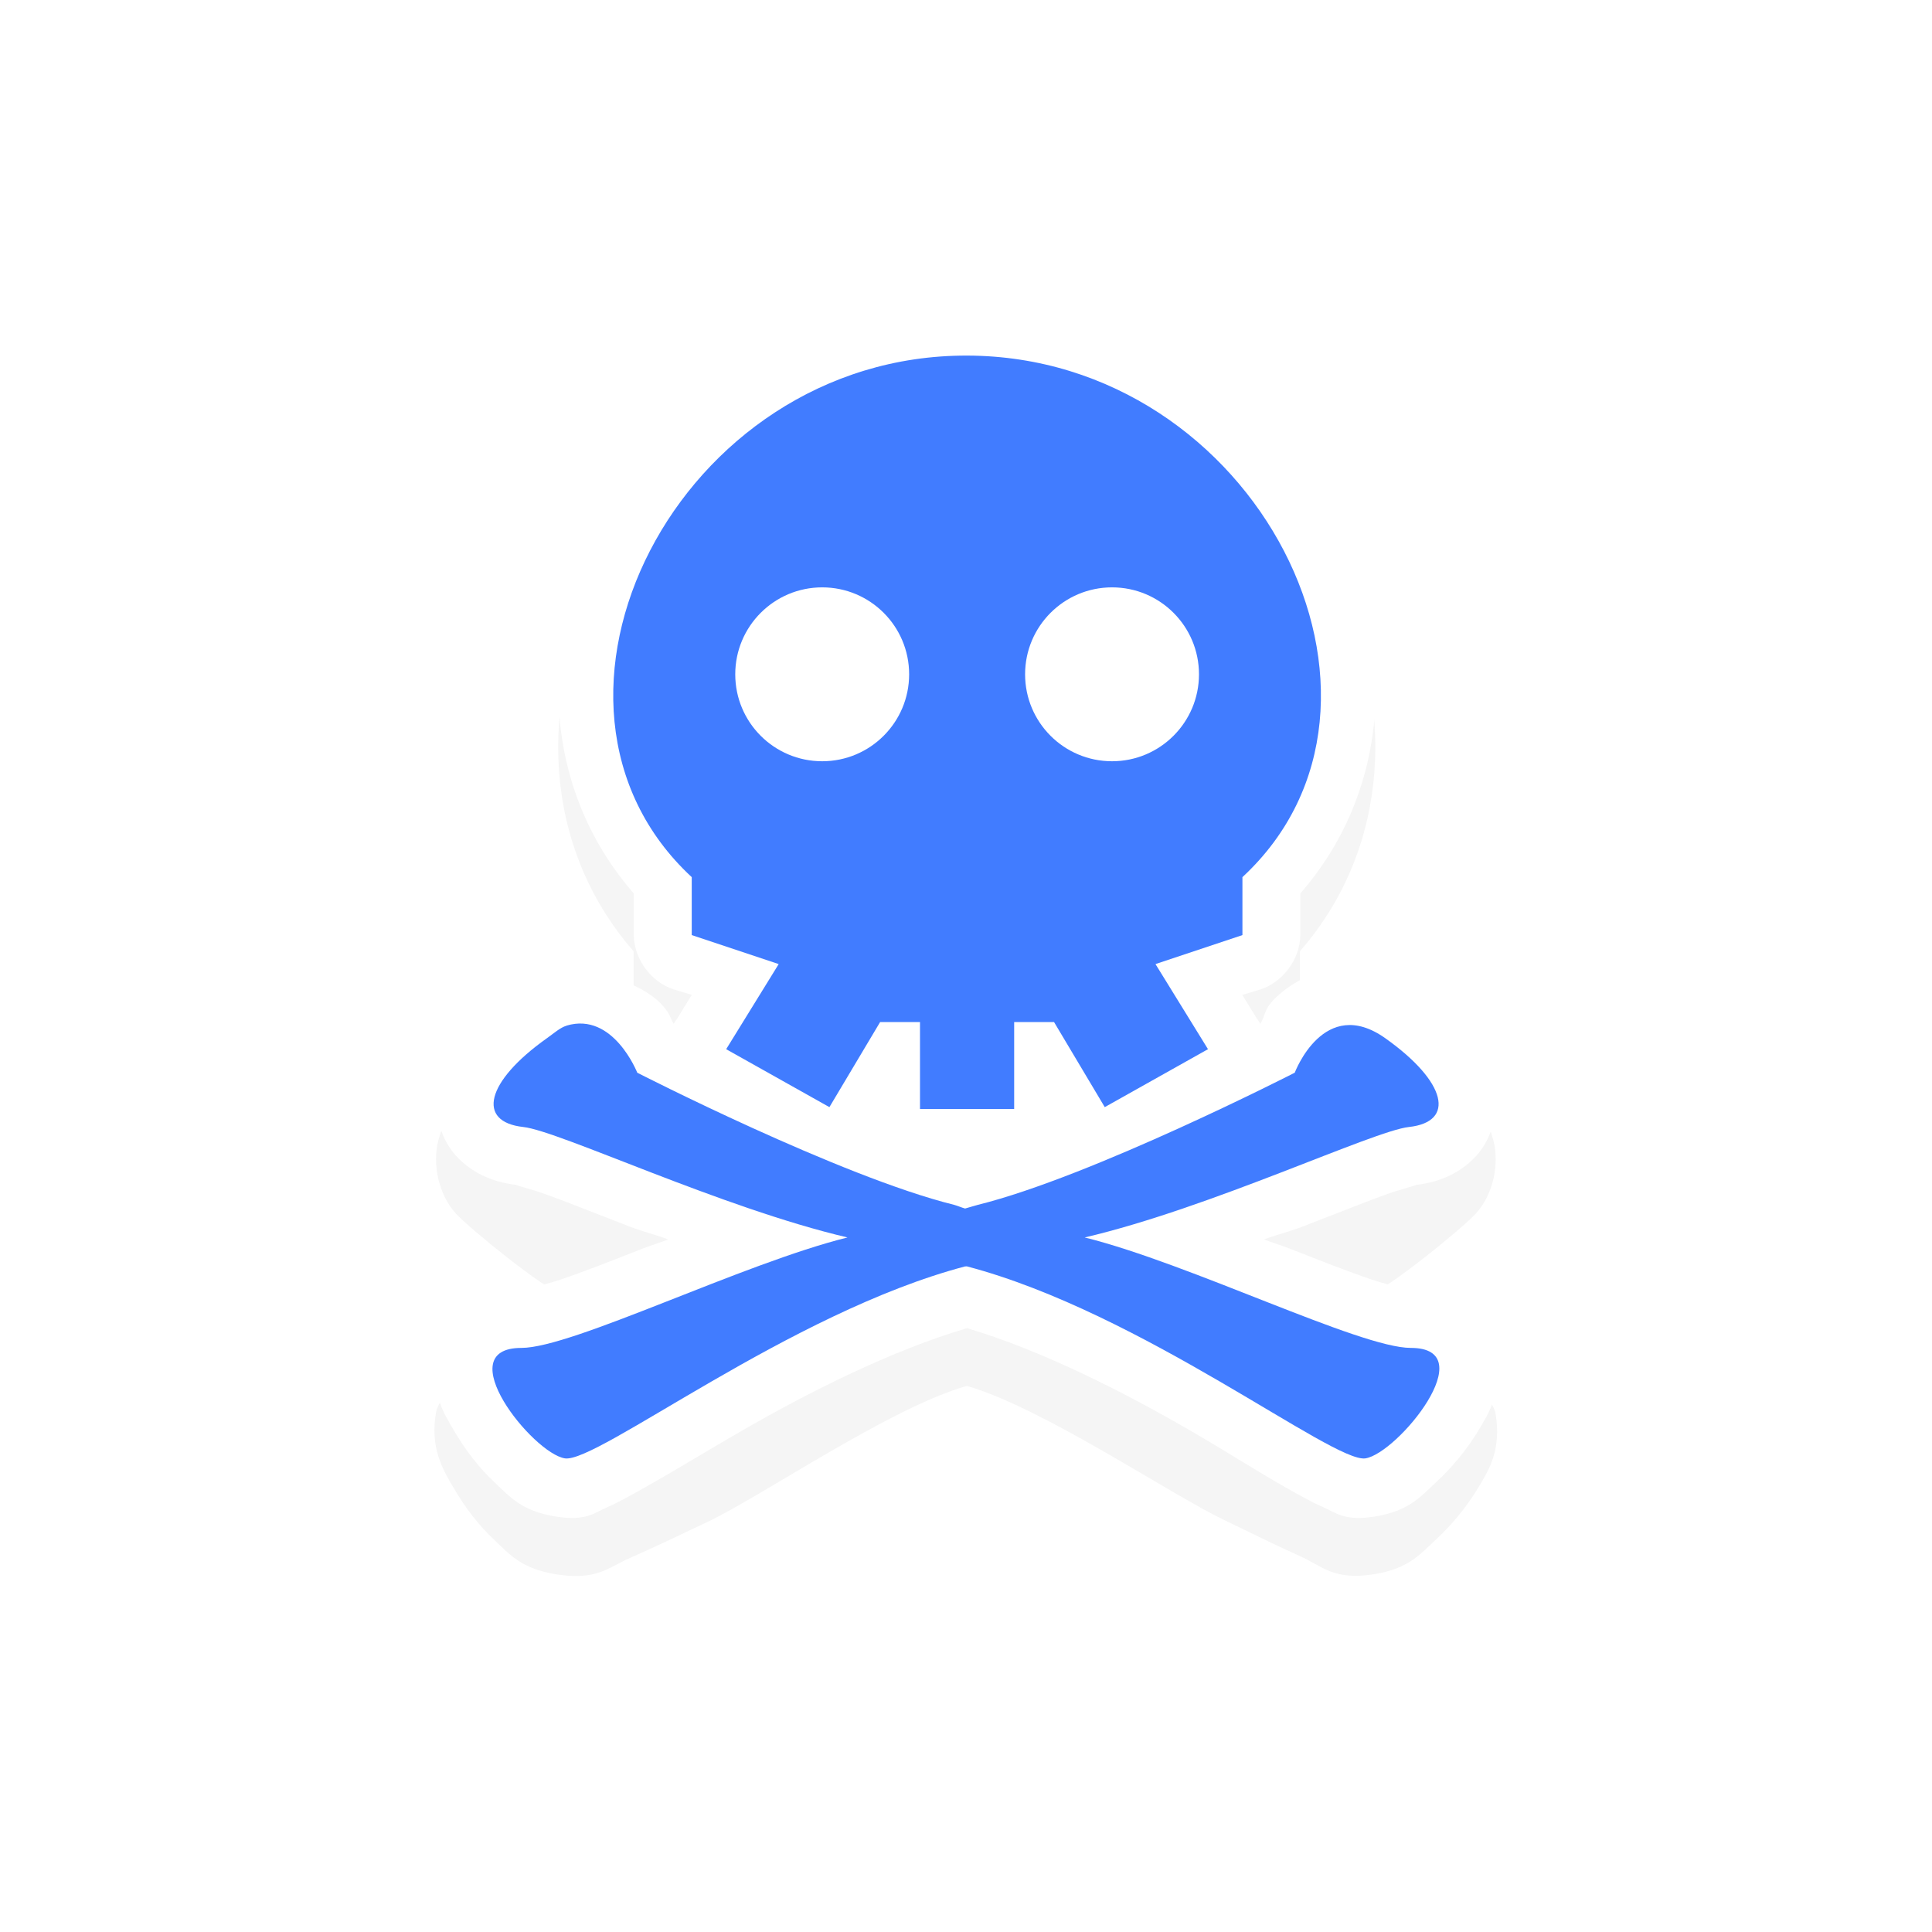 <?xml version="1.0" encoding="UTF-8" standalone="no"?>
<svg
   xmlns:dc="http://purl.org/dc/elements/1.1/"
   xmlns:cc="http://creativecommons.org/ns#"
   xmlns:rdf="http://www.w3.org/1999/02/22-rdf-syntax-ns#"
   xmlns:svg="http://www.w3.org/2000/svg"
   xmlns="http://www.w3.org/2000/svg"
   xmlns:sodipodi="http://sodipodi.sourceforge.net/DTD/sodipodi-0.dtd"
   xmlns:inkscape="http://www.inkscape.org/namespaces/inkscape"
   width="100"
   height="100"
   viewBox="0 0 75 75"
   version="1.1"
   id="svg2"
   inkscape:version="0.92.3 (unknown)"
   sodipodi:docname="pirate.svg">
  <defs
     id="defs11">
    <clipPath
       id="clip1">
      <path
         id="path4225"
         d="m 17,10 14,0 0,20 -14,0 m 0,-20"
         inkscape:connector-curvature="0" />
    </clipPath>
    <clipPath
       id="clip2">
      <path
         id="path4228"
         d="m 41.895,19.992 c 0,10.582 -8.02,19.16 -17.895,19.16 -9.875,0 -17.891,-8.574 -17.891,-19.16 0,-10.586 8.02,-19.16 17.891,-19.16 9.879,0 17.895,8.574 17.895,19.16 m 0,0"
         inkscape:connector-curvature="0" />
    </clipPath>
    <filter
       inkscape:collect="always"
       id="filter8286"
       x="-0.157"
       width="1.315"
       y="-0.137"
       height="1.274"
       style="color-interpolation-filters:sRGB">
      <feGaussianBlur
         inkscape:collect="always"
         stdDeviation="1.202"
         id="feGaussianBlur8288" />
    </filter>
  </defs>
  <sodipodi:namedview
     pagecolor="#ffffff"
     bordercolor="#666666"
     borderopacity="1"
     objecttolerance="10"
     gridtolerance="10"
     guidetolerance="10"
     inkscape:pageopacity="0"
     inkscape:pageshadow="2"
     inkscape:window-width="1366"
     inkscape:window-height="658"
     id="namedview9"
     showgrid="true"
     inkscape:zoom="4.1667203"
     inkscape:cx="29.951315"
     inkscape:cy="43.854789"
     inkscape:window-x="0"
     inkscape:window-y="32"
     inkscape:window-maximized="1"
     inkscape:current-layer="g64"
     inkscape:pagecheckerboard="false">
    <inkscape:grid
       type="xygrid"
       id="grid20" />
  </sodipodi:namedview>
  <g
     transform="matrix(2.48,0,0,2.48,0.605,1.022)"
     id="g64">
    <path
       transform="matrix(0.907,0,0,0.907,3.94,2.538)"
       style="color:#000000;font-style:normal;font-variant:normal;font-weight:normal;font-stretch:normal;font-size:medium;line-height:normal;font-family:Sans;-inkscape-font-specification:Sans;text-indent:0;text-align:start;text-decoration:none;text-decoration-line:none;letter-spacing:normal;word-spacing:normal;text-transform:none;writing-mode:lr-tb;direction:ltr;baseline-shift:baseline;text-anchor:start;display:inline;overflow:visible;visibility:visible;opacity:0.2;fill:#000000;fill-opacity:1;fill-rule:nonzero;stroke:none;stroke-width:2;marker:none;filter:url(#filter8286);enable-background:accumulate"
       d="m 12.072,2.884 c -2.901,-0.007 -5.217,1.725 -6.344,3.906 -1.047,2.027 -0.999,4.548 0.594,6.375 v 0.719 c 0.005,0.413 0.295,0.808 0.688,0.938 l 0.312,0.094 -1.25,-0.594 c -0.053,0.077 -0.095,0.161 -0.125,0.25 -0.104,-0.037 -0.23,-0.013 -0.344,-0.031 -0.01,-0.002 -0.021,0.001 -0.031,0 -0.127,-0.059 -0.266,-0.091 -0.406,-0.094 v 0.062 c -0.099,0.01 -0.18,-0.062 -0.281,-0.031 -0.066,0.025 -0.129,0.056 -0.188,0.094 -0.055,0.026 -0.107,0.058 -0.156,0.094 -0.011,0.01 -0.021,0.021 -0.031,0.031 -0.071,0.055 -0.251,0.135 -0.281,0.156 -0.629,0.446 -1.094,0.852 -1.281,1.594 -0.094,0.371 -0.006,0.906 0.312,1.25 0.243,0.262 1.539,1.315 1.812,1.375 -0.189,0.028 -0.367,0.034 -0.562,0.156 -0.302,0.189 -1.535,1.56 -1.594,1.875 -0.118,0.629 0.115,1.011 0.312,1.344 0.197,0.333 0.423,0.626 0.688,0.875 0.265,0.249 0.465,0.498 1.062,0.594 0.711,0.113 0.9,-0.114 1.281,-0.281 0.381,-0.167 0.838,-0.384 1.344,-0.625 0.951,-0.453 3.156,-1.973 4.469,-2.344 1.299,0.37 3.502,1.864 4.438,2.312 0.502,0.241 0.934,0.458 1.312,0.625 0.379,0.167 0.572,0.426 1.281,0.312 0.596,-0.095 0.795,-0.347 1.062,-0.594 0.267,-0.247 0.517,-0.544 0.719,-0.875 0.202,-0.331 0.42,-0.679 0.312,-1.312 -0.054,-0.317 -1.29,-1.714 -1.594,-1.906 -0.197,-0.124 -0.373,-0.129 -0.562,-0.156 0.273,-0.06 1.57,-1.113 1.812,-1.375 0.319,-0.344 0.406,-0.879 0.312,-1.25 -0.187,-0.742 -0.652,-1.148 -1.281,-1.594 -0.41,-0.291 -0.909,-0.455 -1.375,-0.406 -0.135,0.014 -1.195,1.116 -1.312,1.156 -0.027,-0.099 -0.069,-0.195 -0.125,-0.281 l -0.25,-0.406 0.312,-0.094 c 0.393,-0.129 0.682,-0.524 0.688,-0.938 v -0.719 c 1.592,-1.825 1.641,-4.352 0.594,-6.375 -1.127,-2.178 -3.446,-3.899 -6.344,-3.906 z"
       id="path7446"
       inkscape:connector-curvature="0" />
    <path
       style="color:#000000;font-style:normal;font-variant:normal;font-weight:normal;font-stretch:normal;font-size:medium;line-height:normal;font-family:Sans;-inkscape-font-specification:Sans;text-indent:0;text-align:start;text-decoration:none;text-decoration-line:none;letter-spacing:normal;word-spacing:normal;text-transform:none;writing-mode:lr-tb;direction:ltr;baseline-shift:baseline;text-anchor:start;display:inline;overflow:visible;visibility:visible;fill:#ffffff;fill-opacity:1;fill-rule:nonzero;stroke:none;stroke-width:1.814;marker:none;enable-background:accumulate"
       d="M 14.894,4.247 C 12.262,4.24 10.16,5.812 9.138,7.79 8.188,9.629 8.231,11.916 9.677,13.573 v 0.652 c 0.005,0.375 0.267,0.733 0.624,0.85 l 0.284,0.085 -0.227,0.369 c -0.021,0.027 -0.039,0.056 -0.057,0.085 -0.069,-0.119 -0.049,-0.145 -0.17,-0.283 -0.212,-0.243 -0.63,-0.433 -1.106,-0.51 -0.009,-0.002 -0.019,9.07e-4 -0.028,0 -0.115,-0.054 -0.242,-0.083 -0.369,-0.085 v 0.057 c -0.09,0.009 -0.163,-0.056 -0.255,-0.028 -0.059,0.022 -0.117,0.051 -0.17,0.085 -0.05,0.024 -0.097,0.052 -0.142,0.085 -0.01,0.009 -0.019,0.019 -0.028,0.028 -0.065,0.05 -0.227,0.122 -0.255,0.142 -0.571,0.405 -0.993,0.772 -1.163,1.446 -0.085,0.337 -0.005,0.822 0.284,1.134 0.289,0.312 0.651,0.419 0.964,0.454 -0.105,-0.011 0.178,0.047 0.51,0.17 0.332,0.123 0.767,0.297 1.248,0.482 0.179,0.069 0.405,0.127 0.595,0.198 -0.132,0.052 -0.268,0.091 -0.397,0.142 -0.483,0.19 -0.92,0.362 -1.276,0.482 -0.356,0.12 -0.675,0.17 -0.624,0.17 -0.252,0 -0.52,0.027 -0.794,0.198 -0.274,0.171 -0.485,0.508 -0.539,0.794 -0.107,0.571 0.104,0.917 0.284,1.219 0.179,0.302 0.383,0.568 0.624,0.794 0.24,0.226 0.422,0.452 0.964,0.539 0.475,0.076 0.604,-0.06 0.794,-0.142 0.19,-0.082 0.384,-0.194 0.595,-0.312 0.422,-0.236 0.933,-0.549 1.503,-0.879 1.08,-0.624 2.376,-1.273 3.544,-1.616 1.161,0.345 2.45,0.996 3.516,1.616 0.566,0.329 1.055,0.643 1.474,0.879 0.21,0.118 0.406,0.23 0.595,0.312 0.19,0.082 0.32,0.217 0.794,0.142 0.541,-0.086 0.722,-0.315 0.964,-0.539 0.242,-0.224 0.469,-0.494 0.652,-0.794 0.183,-0.3 0.381,-0.616 0.284,-1.191 -0.049,-0.287 -0.263,-0.648 -0.539,-0.822 -0.276,-0.174 -0.542,-0.198 -0.794,-0.198 0.053,0 -0.268,-0.05 -0.624,-0.17 -0.356,-0.12 -0.793,-0.292 -1.276,-0.482 -0.129,-0.051 -0.264,-0.089 -0.397,-0.142 0.19,-0.072 0.416,-0.129 0.595,-0.198 0.481,-0.185 0.915,-0.359 1.248,-0.482 0.332,-0.123 0.615,-0.182 0.51,-0.17 0.313,-0.034 0.675,-0.141 0.964,-0.454 0.289,-0.312 0.368,-0.797 0.284,-1.134 -0.17,-0.673 -0.592,-1.041 -1.163,-1.446 -0.372,-0.264 -0.824,-0.413 -1.248,-0.369 -0.423,0.044 -0.776,0.251 -0.992,0.454 -0.205,0.192 -0.164,0.263 -0.255,0.425 -0.017,-0.029 -0.036,-0.058 -0.057,-0.085 l -0.227,-0.369 0.284,-0.085 c 0.356,-0.117 0.619,-0.475 0.624,-0.85 V 13.573 C 21.556,11.917 21.6,9.626 20.65,7.79 19.627,5.815 17.523,4.254 14.894,4.247 Z"
       id="path5475-5"
       inkscape:connector-curvature="0"
       sodipodi:nodetypes="cscccccccccccccccccccccccscssssccsscsscssscscccccscscsccccccccsc" />
    <path
       inkscape:connector-curvature="0"
       style="display:inline;fill:#417cff;fill-opacity:1;stroke:none;stroke-width:0.907"
       d="M 14.894,5.154 C 10.357,5.142 7.635,10.585 10.584,13.318 v 0.907 l 1.361,0.454 -0.822,1.332 1.616,0.907 0.794,-1.332 h 0.624 v 1.361 h 1.474 V 15.586 h 0.624 l 0.794,1.332 1.616,-0.907 -0.822,-1.332 1.361,-0.454 v -0.907 c 2.949,-2.733 0.227,-8.152 -4.31,-8.164 z m -2.268,3.628 c 0.752,0 1.361,0.609 1.361,1.361 0,0.751 -0.609,1.361 -1.361,1.361 -0.752,0 -1.361,-0.609 -1.361,-1.361 0,-0.751 0.609,-1.361 1.361,-1.361 z m 4.537,0 c 0.752,0 1.361,0.609 1.361,1.361 0,0.751 -0.609,1.361 -1.361,1.361 -0.752,0 -1.361,-0.609 -1.361,-1.361 0,-0.751 0.609,-1.361 1.361,-1.361 z M 8.628,15.642 c -0.104,0.031 -0.192,0.113 -0.312,0.198 -0.961,0.682 -1.101,1.309 -0.369,1.389 0.562,0.061 3.103,1.268 5.075,1.729 -1.648,0.409 -4.306,1.729 -5.104,1.729 -1.144,0 0.177,1.649 0.68,1.729 0.503,0.08 3.522,-2.283 6.266,-3.005 0.009,0.003 0.019,-0.003 0.028,0 2.745,0.722 5.735,3.085 6.238,3.005 0.503,-0.08 1.852,-1.729 0.709,-1.729 -0.795,0 -3.46,-1.321 -5.104,-1.729 1.973,-0.461 4.514,-1.668 5.075,-1.729 0.732,-0.08 0.592,-0.707 -0.369,-1.389 -0.961,-0.682 -1.418,0.539 -1.418,0.539 0,0 -3.178,1.628 -4.962,2.069 -0.053,0.013 -0.143,0.043 -0.198,0.057 -0.048,-0.012 -0.124,-0.045 -0.17,-0.057 -1.784,-0.441 -4.962,-2.069 -4.962,-2.069 0,0 -0.375,-0.956 -1.106,-0.737 z"
       id="path5475"
       sodipodi:nodetypes="sccccccccccccccccsssssssssssccccsscccscssccccccc" />
  </g>
  <style
     id="style3"
     type="text/css"><![CDATA[
	.st0{fill:#4B4B4B;}
]]></style>
</svg>
